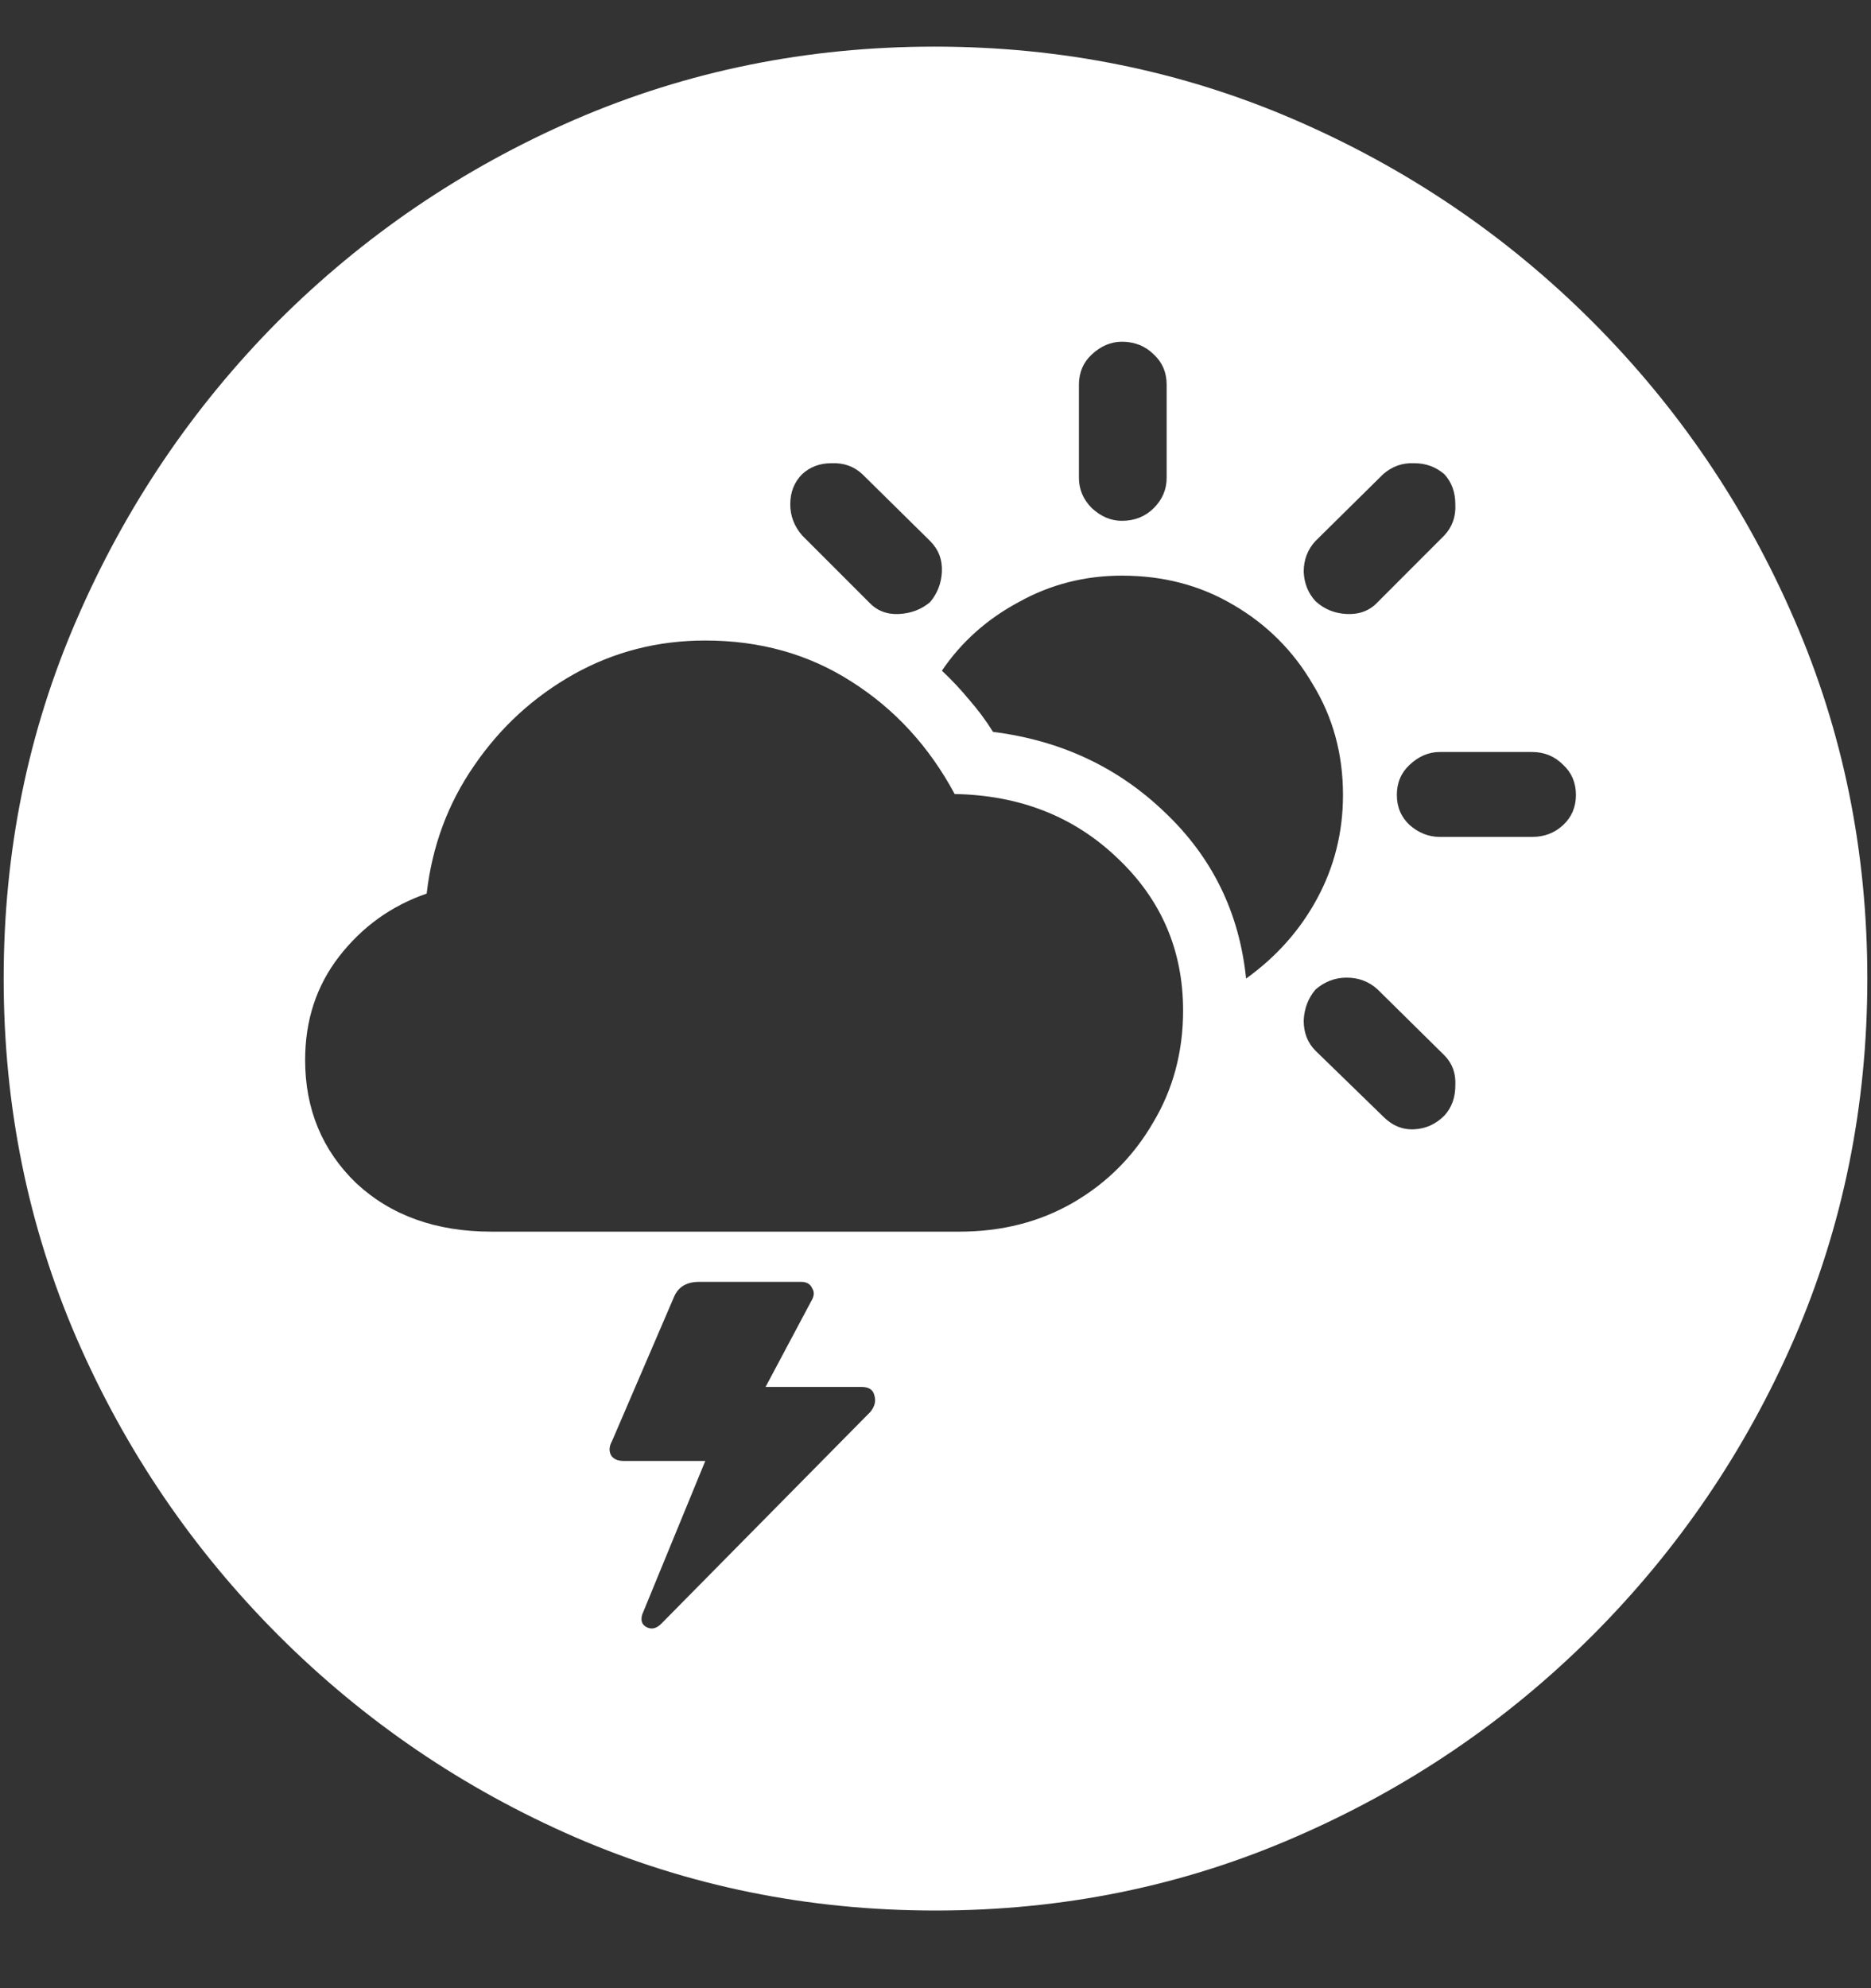 <?xml version="1.0" encoding="UTF-8"?>
<svg xmlns="http://www.w3.org/2000/svg" xmlns:xlink="http://www.w3.org/1999/xlink" width="24" height="25.5" viewBox="0 0 24 25.5" version="1.1">
<rect x="0" y="0" width="24" height="25.5" fill="#333333" stroke="none"/>
<g id="surface1">
<path style=" stroke:none;fill-rule:nonzero;fill:rgb(100%,100%,100%);fill-opacity:1;" d="M 12 24.504 C 13.633 24.504 15.168 24.191 16.605 23.566 C 18.051 22.941 19.324 22.078 20.426 20.977 C 21.527 19.875 22.391 18.605 23.016 17.168 C 23.641 15.723 23.953 14.184 23.953 12.551 C 23.953 10.918 23.641 9.383 23.016 7.945 C 22.391 6.5 21.527 5.227 20.426 4.125 C 19.324 3.023 18.051 2.16 16.605 1.535 C 15.16 0.91 13.621 0.598 11.988 0.598 C 10.355 0.598 8.816 0.91 7.371 1.535 C 5.934 2.16 4.664 3.023 3.562 4.125 C 2.469 5.227 1.609 6.5 0.984 7.945 C 0.359 9.383 0.047 10.918 0.047 12.551 C 0.047 14.184 0.359 15.723 0.984 17.168 C 1.609 18.605 2.473 19.875 3.574 20.977 C 4.676 22.078 5.945 22.941 7.383 23.566 C 8.828 24.191 10.367 24.504 12 24.504 Z M 6.305 15.797 C 5.594 15.797 5.016 15.59 4.57 15.176 C 4.133 14.754 3.914 14.227 3.914 13.594 C 3.914 13.086 4.059 12.645 4.348 12.27 C 4.645 11.887 5.02 11.617 5.473 11.461 C 5.543 10.852 5.746 10.305 6.082 9.82 C 6.418 9.328 6.844 8.938 7.359 8.648 C 7.875 8.359 8.438 8.215 9.047 8.215 C 9.75 8.215 10.375 8.391 10.922 8.742 C 11.477 9.094 11.918 9.574 12.246 10.184 C 13.082 10.199 13.777 10.473 14.332 11.004 C 14.895 11.535 15.176 12.188 15.176 12.961 C 15.176 13.492 15.047 13.973 14.789 14.402 C 14.539 14.832 14.199 15.172 13.77 15.422 C 13.34 15.672 12.852 15.797 12.305 15.797 Z M 11.145 7.723 L 10.289 6.867 C 10.188 6.75 10.137 6.617 10.137 6.469 C 10.137 6.312 10.188 6.184 10.289 6.082 C 10.391 5.988 10.516 5.941 10.664 5.941 C 10.82 5.934 10.953 5.98 11.062 6.082 L 11.93 6.938 C 12.039 7.047 12.09 7.18 12.082 7.336 C 12.074 7.484 12.023 7.613 11.93 7.723 C 11.82 7.816 11.688 7.867 11.531 7.875 C 11.375 7.883 11.246 7.832 11.145 7.723 Z M 14.391 6.68 C 14.25 6.68 14.121 6.625 14.004 6.516 C 13.895 6.406 13.84 6.277 13.84 6.129 L 13.84 4.934 C 13.84 4.777 13.895 4.648 14.004 4.547 C 14.121 4.438 14.25 4.383 14.391 4.383 C 14.555 4.383 14.691 4.438 14.801 4.547 C 14.91 4.648 14.965 4.777 14.965 4.934 L 14.965 6.129 C 14.965 6.277 14.91 6.406 14.801 6.516 C 14.691 6.625 14.555 6.68 14.391 6.68 Z M 16.875 7.711 C 16.781 7.609 16.73 7.484 16.723 7.336 C 16.723 7.18 16.773 7.047 16.875 6.938 L 17.742 6.082 C 17.859 5.98 17.992 5.934 18.141 5.941 C 18.289 5.941 18.418 5.988 18.527 6.082 C 18.621 6.184 18.668 6.312 18.668 6.469 C 18.676 6.625 18.629 6.758 18.527 6.867 L 17.672 7.723 C 17.57 7.832 17.438 7.883 17.273 7.875 C 17.117 7.867 16.984 7.812 16.875 7.711 Z M 18.469 10.734 C 18.328 10.734 18.199 10.684 18.082 10.582 C 17.973 10.48 17.918 10.352 17.918 10.195 C 17.918 10.039 17.973 9.91 18.082 9.809 C 18.199 9.699 18.328 9.645 18.469 9.645 L 19.652 9.645 C 19.809 9.645 19.941 9.699 20.051 9.809 C 20.16 9.91 20.215 10.039 20.215 10.195 C 20.215 10.352 20.16 10.48 20.051 10.582 C 19.941 10.684 19.809 10.734 19.652 10.734 Z M 17.742 14.32 L 16.875 13.477 C 16.773 13.375 16.723 13.246 16.723 13.09 C 16.73 12.934 16.781 12.801 16.875 12.691 C 16.992 12.59 17.125 12.539 17.273 12.539 C 17.43 12.539 17.562 12.59 17.672 12.691 L 18.527 13.535 C 18.629 13.637 18.676 13.766 18.668 13.922 C 18.668 14.078 18.621 14.207 18.527 14.309 C 18.418 14.418 18.289 14.477 18.141 14.484 C 17.992 14.492 17.859 14.438 17.742 14.32 Z M 17.227 10.195 C 17.227 10.672 17.117 11.113 16.898 11.52 C 16.68 11.926 16.375 12.27 15.984 12.551 C 15.898 11.707 15.551 10.996 14.941 10.418 C 14.34 9.84 13.605 9.496 12.738 9.387 C 12.645 9.238 12.543 9.102 12.434 8.977 C 12.324 8.844 12.207 8.719 12.082 8.602 C 12.332 8.234 12.66 7.941 13.066 7.723 C 13.473 7.496 13.914 7.383 14.391 7.383 C 14.922 7.383 15.398 7.508 15.82 7.758 C 16.25 8.008 16.59 8.348 16.84 8.777 C 17.098 9.199 17.227 9.672 17.227 10.195 Z M 7.852 18.48 L 8.648 16.629 C 8.703 16.504 8.809 16.441 8.965 16.441 L 10.277 16.441 C 10.348 16.441 10.395 16.469 10.418 16.523 C 10.449 16.57 10.445 16.625 10.406 16.688 L 9.82 17.789 L 11.051 17.789 C 11.145 17.789 11.199 17.824 11.215 17.895 C 11.238 17.965 11.223 18.035 11.168 18.105 L 8.484 20.824 C 8.422 20.887 8.359 20.902 8.297 20.871 C 8.234 20.84 8.215 20.785 8.238 20.707 L 9.047 18.738 L 8.004 18.738 C 7.926 18.738 7.871 18.715 7.84 18.668 C 7.809 18.613 7.812 18.551 7.852 18.48 Z M 7.852 18.48 "/>
</g>
</svg>
